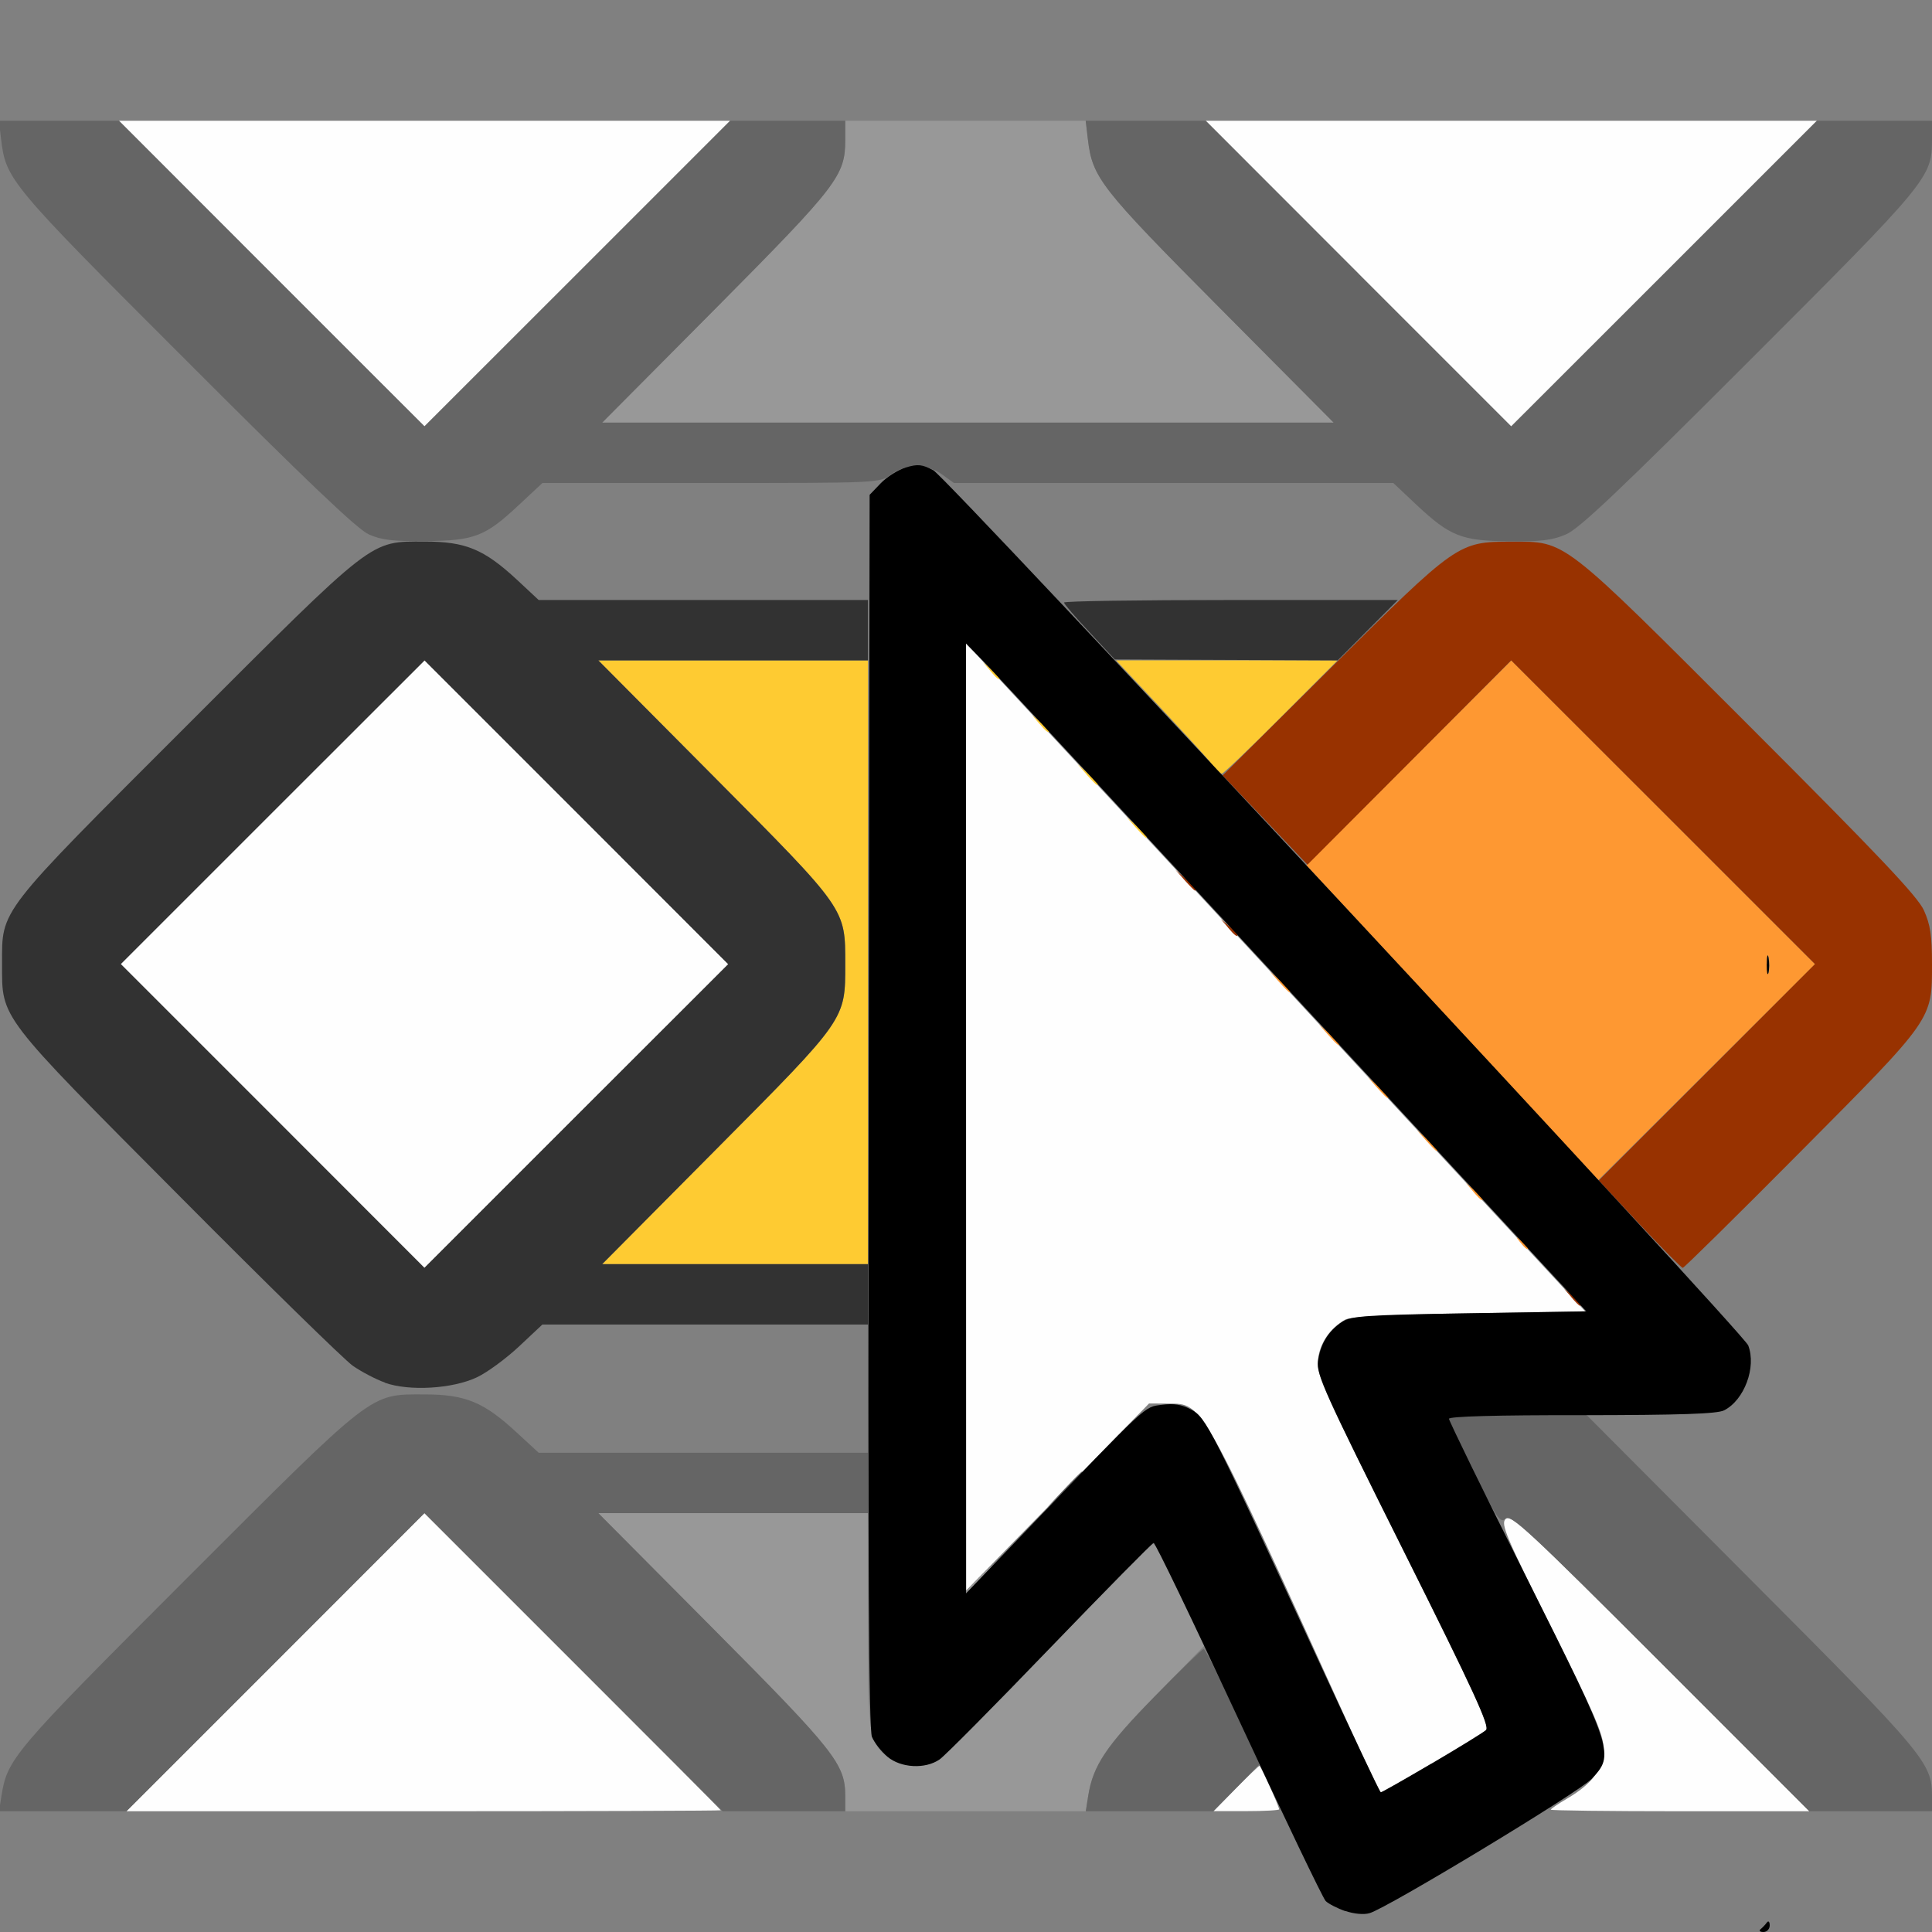 <?xml version="1.0" encoding="UTF-8" standalone="no"?>
<!-- Created with Inkscape (http://www.inkscape.org/) -->

<svg
   version="1.1"
   id="svg2"
   width="1600"
   height="1600"
   viewBox="0 0 1600 1600"
   sodipodi:docname="action_tweak_solo.svg"
   inkscape:version="1.2.2 (732a01da63, 2022-12-09)"
   xmlns:inkscape="http://www.inkscape.org/namespaces/inkscape"
   xmlns:sodipodi="http://sodipodi.sourceforge.net/DTD/sodipodi-0.dtd"
   xmlns="http://www.w3.org/2000/svg"
   xmlns:svg="http://www.w3.org/2000/svg"
   xmlns:rdf="http://www.w3.org/1999/02/22-rdf-syntax-ns#"
   xmlns:cc="http://creativecommons.org/ns#"
   xmlns:dc="http://purl.org/dc/elements/1.1/">
  <rect x="0" y="0" width="1600" height="1600" fill="#808080" stroke="none"/>
  <defs
     id="defs6" />
  <sodipodi:namedview
     pagecolor="#808080"
     bordercolor="#666666"
     borderopacity="1"
     objecttolerance="10"
     gridtolerance="10"
     guidetolerance="10"
     inkscape:pageopacity="0"
     inkscape:pageshadow="2"
     inkscape:window-width="1993"
     inkscape:window-height="1009"
     id="namedview4"
     showgrid="false"
     inkscape:zoom="0.23046875"
     inkscape:cx="384"
     inkscape:cy="993.62712"
     inkscape:window-x="-8"
     inkscape:window-y="-8"
     inkscape:window-maximized="1"
     inkscape:current-layer="ACTION_TWEAK_SOLO"
     inkscape:showpageshadow="0"
     inkscape:pagecheckerboard="true"
     inkscape:deskcolor="#d1d1d1" />
  <g
     id="ACTION_TWEAK_SOLO"
     transform="matrix(100,0,0,100,0,4.9999997e-5)"
     style="stroke-width:0.011">
    <path
       style="fill:none;stroke-width:0"
       d="M 0,15.5 V 15 h 5.306 5.306 l 0.174,0.372 c 0.144,0.307 0.192,0.381 0.277,0.425 0.201,0.104 0.262,0.082 1.024,-0.372 L 12.8,15 H 14.4 16 v 0.5 0.5 h -0.672 c -0.59,0 -0.672,-0.006 -0.672,-0.049 0,-0.045 -0.004,-0.045 -0.049,0 C 14.563,15.995 13.855,16 7.279,16 H 0 Z m 0.003,-3.984 c 0,-3.079 0.004,-3.333 0.049,-3.203 0.027,0.077 0.088,0.197 0.137,0.266 0.048,0.069 0.683,0.717 1.41,1.44 1.509,1.5 1.462,1.465 1.917,1.465 0.345,0 0.495,-0.064 0.783,-0.333 L 4.492,10.969 H 5.84 7.188 V 11.5 12.031 H 5.824 4.461 L 4.282,11.865 c -0.274,-0.254 -0.426,-0.317 -0.766,-0.317 -0.454,0 -0.408,-0.036 -1.917,1.465 -0.728,0.723 -1.362,1.372 -1.41,1.44 -0.048,0.069 -0.11,0.188 -0.137,0.266 -0.045,0.129 -0.049,-0.124 -0.049,-3.203 z M 15.924,14.586 c -0.042,-0.099 -0.405,-0.482 -1.42,-1.5 l -1.363,-1.367 0.531,-4.59e-4 c 0.362,-3.13e-4 0.556,-0.013 0.609,-0.04 0.193,-0.097 0.283,-0.415 0.167,-0.586 -0.029,-0.043 -0.157,-0.188 -0.285,-0.323 l -0.232,-0.245 0.967,-0.973 c 0.685,-0.69 0.986,-1.014 1.033,-1.114 l 0.066,-0.141 0.002,3.211 c 8.56e-4,1.766 -0.003,3.211 -0.008,3.211 -0.005,0 -0.035,-0.06 -0.066,-0.133 z M 0.003,4.5 c 0,-3.037 0.004,-3.286 0.049,-3.156 0.027,0.077 0.088,0.197 0.137,0.266 0.048,0.069 0.683,0.717 1.41,1.441 0.979,0.974 1.357,1.331 1.456,1.373 C 3.128,4.455 3.188,4.489 3.188,4.5 3.188,4.511 3.128,4.545 3.055,4.576 2.956,4.618 2.578,4.975 1.599,5.949 0.871,6.673 0.237,7.322 0.189,7.391 0.141,7.46 0.079,7.579 0.052,7.656 0.007,7.786 0.003,7.537 0.003,4.5 Z M 15.924,7.523 C 15.843,7.333 13.167,4.657 12.977,4.576 12.904,4.545 12.844,4.511 12.844,4.5 c 0,-0.011 0.06,-0.045 0.133,-0.076 0.189,-0.081 2.86,-2.752 2.955,-2.955 l 0.066,-0.141 0.002,3.164 c 8.56e-4,1.74 -0.003,3.164 -0.008,3.164 -0.005,0 -0.035,-0.06 -0.066,-0.133 z M 4.275,4.799 C 4.177,4.707 4.04,4.606 3.971,4.575 3.901,4.544 3.844,4.511 3.844,4.5 3.844,4.489 3.901,4.455 3.971,4.425 4.041,4.394 4.187,4.285 4.295,4.184 L 4.492,4 h 1.393 1.393 l -0.045,0.086 c -0.032,0.061 -0.045,0.199 -0.045,0.484 L 7.188,4.969 5.82,4.968 4.453,4.966 4.275,4.799 Z M 8.342,4.492 7.897,4.016 9.718,4.008 11.538,3.999 11.736,4.184 c 0.108,0.101 0.254,0.21 0.325,0.241 0.07,0.031 0.127,0.065 0.127,0.075 0,0.011 -0.057,0.044 -0.126,0.075 -0.069,0.031 -0.208,0.132 -0.309,0.225 L 11.57,4.969 H 10.178 8.786 Z M 0,0.5 V 0 h 8 8 V 0.5 1 H 8 0 Z"
       id="path853"
       inkscape:connector-curvature="0" />
    <path
       style="fill:#fefefe;stroke-width:0"
       d="M 2.281,13.766 3.515,12.531 4.742,13.758 c 0.675,0.675 1.227,1.23 1.227,1.234 0,0.004 -1.107,0.008 -2.461,0.008 H 1.047 Z M 10.234,14.812 c 0.102,-0.103 0.19,-0.188 0.196,-0.188 0.011,0 0.163,0.335 0.163,0.36 0,0.008 -0.123,0.015 -0.272,0.015 h -0.272 z m 2.609,0.175 c 0,-0.007 0.062,-0.049 0.137,-0.093 0.209,-0.123 0.3,-0.247 0.3,-0.412 0,-0.115 -0.072,-0.282 -0.429,-0.997 -0.382,-0.764 -0.424,-0.864 -0.382,-0.906 0.042,-0.042 0.183,0.089 1.281,1.187 L 14.984,15 h -1.07 c -0.589,0 -1.07,-0.006 -1.07,-0.013 z m -1.638,-0.621 C 9.935,11.57 9.967,11.626 9.673,11.624 l -0.157,-9.63e-4 -0.757,0.774 -0.757,0.774 L 8.001,9.251 8,5.33 8.074,5.407 c 0.04,0.043 0.965,1.04 2.055,2.216 1.09,1.176 2.21,2.386 2.49,2.688 l 0.509,0.549 -0.962,0.016 c -0.645,0.01 -0.983,0.028 -1.025,0.052 -0.129,0.074 -0.21,0.194 -0.226,0.33 -0.014,0.128 0.03,0.226 0.709,1.584 0.589,1.177 0.717,1.455 0.683,1.486 -0.046,0.041 -0.849,0.517 -0.871,0.516 -0.008,-4.16e-4 -0.111,-0.215 -0.23,-0.477 z M 2.258,9.242 1,7.984 2.258,6.726 3.516,5.469 4.774,6.727 6.031,7.985 4.773,9.242 3.515,10.5 Z M 2.25,2.266 0.985,1 H 3.516 6.047 L 4.781,2.266 C 4.085,2.962 3.516,3.531 3.516,3.531 3.515,3.531 2.946,2.962 2.25,2.266 Z m 9,0 L 9.985,1 h 2.531 2.531 L 13.781,2.266 c -0.696,0.696 -1.265,1.266 -1.266,1.266 -1.59e-4,0 -0.57,-0.57 -1.266,-1.266 z"
       id="path851"
       inkscape:connector-curvature="0" />
    <path
       style="fill:#fecb32;stroke-width:0"
       d="M 5.926,9.523 C 7.01,8.432 7,8.446 7,7.984 7,7.522 7.012,7.539 5.91,6.43 L 4.955,5.469 H 6.071 7.188 v 2.5 2.5 H 6.087 4.987 Z m 3.478,-2.672 -0.076,-0.086 0.086,0.076 c 0.08,0.071 0.1,0.096 0.076,0.096 -0.006,0 -0.044,-0.039 -0.086,-0.086 z m -0.406,-0.438 -0.076,-0.086 0.086,0.076 C 9.088,6.475 9.108,6.5 9.084,6.5 c -0.006,0 -0.044,-0.039 -0.086,-0.086 z M 10.026,6.315 C 9.986,6.266 9.793,6.055 9.598,5.847 L 9.243,5.469 h 0.917 0.917 L 10.609,5.938 c -0.257,0.258 -0.478,0.469 -0.49,0.469 -0.012,0 -0.054,-0.041 -0.094,-0.091 z M 8.606,5.992 8.547,5.922 8.617,5.981 c 0.039,0.033 0.07,0.064 0.07,0.07 0,0.025 -0.025,0.007 -0.081,-0.06 z m -0.406,-0.438 -0.06,-0.07 0.07,0.06 c 0.039,0.033 0.07,0.064 0.07,0.07 0,0.025 -0.025,0.007 -0.081,-0.06 z"
       id="path849"
       inkscape:connector-curvature="0" />
    <path
       style="fill:#989898;stroke-width:0"
       d="M 7,14.875 C 7,14.611 6.918,14.506 5.91,13.492 L 4.955,12.531 H 6.071 7.188 v 0.892 c 0,0.967 0.005,1.003 0.175,1.136 0.103,0.081 0.309,0.086 0.419,0.01 0.043,-0.03 0.451,-0.441 0.906,-0.914 0.455,-0.473 0.841,-0.865 0.859,-0.872 0.017,-0.007 0.121,0.18 0.23,0.416 l 0.199,0.428 -0.404,0.412 c -0.414,0.422 -0.52,0.58 -0.56,0.833 L 8.992,15 H 7.996 7 Z m 1.094,-1.797 c 0.058,-0.06 0.113,-0.109 0.122,-0.109 0.009,0 -0.032,0.049 -0.09,0.109 -0.058,0.06 -0.113,0.109 -0.122,0.109 -0.009,0 0.032,-0.049 0.09,-0.109 z M 5.926,2.555 C 6.939,1.534 7,1.455 7,1.157 V 1 h 0.996 0.996 l 0.018,0.153 c 0.038,0.32 0.1,0.399 1.096,1.402 L 11.045,3.5 H 8.016 4.987 Z"
       id="path847"
       inkscape:connector-curvature="0" />
    <path
       style="fill:#fe9832;stroke-width:0"
       d="m 12.59,10.289 c -0.039,-0.05 -0.038,-0.051 0.012,-0.012 0.03,0.024 0.055,0.048 0.055,0.055 0,0.026 -0.026,0.009 -0.066,-0.043 z m -0.39,-0.422 -0.06,-0.07 0.07,0.06 c 0.066,0.056 0.085,0.081 0.06,0.081 -0.006,0 -0.038,-0.032 -0.07,-0.07 z M 13,9.517 C 12.871,9.378 12.328,8.791 11.792,8.214 l -0.974,-1.049 0.849,-0.848 0.849,-0.848 1.258,1.258 1.258,1.258 -0.898,0.894 -0.898,0.894 z m 1.647,-1.587 c -0.007,-0.039 -0.014,-0.014 -0.014,0.054 -3.47e-4,0.069 0.006,0.101 0.014,0.071 0.008,-0.03 0.008,-0.086 6.32e-4,-0.125 z m -2.837,1.515 -0.076,-0.086 0.086,0.076 c 0.08,0.071 0.1,0.096 0.076,0.096 -0.006,0 -0.044,-0.039 -0.086,-0.086 z m -0.406,-0.438 -0.076,-0.086 0.086,0.076 c 0.08,0.071 0.1,0.096 0.076,0.096 -0.006,0 -0.044,-0.039 -0.086,-0.086 z m -0.406,-0.438 -0.076,-0.086 0.086,0.076 c 0.047,0.042 0.086,0.08 0.086,0.086 0,0.025 -0.025,0.005 -0.096,-0.076 z m -0.406,-0.438 -0.076,-0.086 0.086,0.076 c 0.08,0.071 0.1,0.096 0.076,0.096 -0.006,0 -0.044,-0.039 -0.086,-0.086 z"
       id="path845"
       inkscape:connector-curvature="0" />
    <path
       style="fill:#656565;stroke-width:0"
       d="m 0.012,14.873 c 0.049,-0.308 0.094,-0.361 1.531,-1.798 1.57,-1.57 1.514,-1.527 1.972,-1.527 0.34,0 0.492,0.063 0.766,0.317 L 4.461,12.031 H 5.824 7.188 v 0.25 0.25 H 6.071 4.955 l 0.955,0.961 C 6.918,14.506 7,14.611 7,14.875 V 15 H 6.492 5.985 L 4.75,13.766 3.515,12.531 2.281,13.766 1.047,15 H 0.52 -0.008 Z m 9,0 c 0.04,-0.25 0.147,-0.411 0.546,-0.819 0.214,-0.219 0.399,-0.398 0.41,-0.398 0.011,0 0.12,0.214 0.242,0.477 L 10.432,14.609 10.24,14.805 10.049,15 H 9.52 8.992 Z m 4.739,-1.107 c -1.095,-1.096 -1.238,-1.228 -1.282,-1.189 -0.044,0.04 -0.072,-3.28e-4 -0.259,-0.376 C 12.094,11.97 12,11.767 12,11.75 c 0,-0.019 0.215,-0.031 0.57,-0.031 h 0.57 l 1.362,1.367 C 15.943,14.531 16,14.599 16,14.875 V 15 H 15.492 14.984 Z M 8.811,12.336 c 0.077,-0.082 0.143,-0.148 0.148,-0.148 0.023,0 -0.001,0.028 -0.139,0.158 L 8.672,12.484 Z M 3.053,4.425 C 2.959,4.383 2.528,3.972 1.544,2.987 0.077,1.521 0.049,1.487 0.009,1.153 L -0.009,1 H 0.488 0.985 L 2.25,2.266 3.515,3.531 4.781,2.266 6.047,1 H 6.524 7 V 1.157 C 7,1.455 6.939,1.534 5.926,2.555 L 4.987,3.5 H 8.016 11.045 L 10.106,2.555 C 9.109,1.552 9.047,1.472 9.009,1.153 L 8.991,1 h 0.497 0.497 L 11.25,2.266 12.515,3.531 13.781,2.266 15.047,1 H 15.524 16 v 0.157 c 0,0.313 -0.028,0.346 -1.513,1.831 -1.071,1.071 -1.409,1.392 -1.519,1.438 -0.111,0.048 -0.209,0.06 -0.469,0.057 -0.395,-0.004 -0.489,-0.041 -0.767,-0.301 L 11.539,4 H 9.72 7.9 L 7.803,3.93 C 7.674,3.839 7.501,3.839 7.378,3.93 7.284,4 7.282,4 5.888,4 H 4.492 l -0.194,0.181 C 4.019,4.443 3.929,4.478 3.523,4.481 3.253,4.484 3.158,4.472 3.053,4.425 Z"
       id="path843"
       inkscape:connector-curvature="0" />
    <path
       style="fill:#983200;stroke-width:0"
       d="m 13.013,10.742 -0.06,-0.07 0.07,0.06 c 0.066,0.056 0.085,0.081 0.06,0.081 -0.006,0 -0.038,-0.032 -0.07,-0.07 z M 13.578,10.138 13.24,9.776 14.136,8.88 15.031,7.984 13.773,6.726 12.515,5.469 11.672,6.315 10.828,7.161 10.477,6.791 10.125,6.422 11.024,5.529 c 1.042,-1.036 1.052,-1.043 1.492,-1.043 0.458,0 0.402,-0.043 1.972,1.527 1.072,1.072 1.393,1.411 1.445,1.526 C 15.986,7.657 16,7.747 16,7.984 16,8.447 16.012,8.43 14.91,9.539 14.385,10.068 13.946,10.5 13.936,10.5 c -0.011,0 -0.172,-0.163 -0.358,-0.362 z m -3.409,-2.458 -0.06,-0.07 0.07,0.06 c 0.039,0.033 0.07,0.064 0.07,0.07 0,0.025 -0.025,0.007 -0.081,-0.06 z m -0.359,-0.391 -0.076,-0.086 0.086,0.076 c 0.08,0.071 0.1,0.096 0.076,0.096 -0.006,0 -0.044,-0.039 -0.086,-0.086 z"
       id="path841"
       inkscape:connector-curvature="0" />
    <path
       style="fill:#323232;stroke-width:0"
       d="M 3.188,11.45 C 3.11,11.422 2.991,11.359 2.922,11.311 2.853,11.263 2.205,10.629 1.482,9.901 -0.019,8.392 0.017,8.439 0.017,7.984 c 0,-0.458 -0.043,-0.402 1.527,-1.972 1.57,-1.57 1.514,-1.527 1.972,-1.527 0.34,0 0.492,0.063 0.766,0.317 L 4.461,4.969 H 5.824 7.188 v 0.25 0.25 H 6.071 4.955 L 5.91,6.43 C 7.012,7.539 7,7.522 7,7.984 7,8.446 7.01,8.432 5.926,9.523 L 4.987,10.469 H 6.087 7.188 v 0.25 0.25 H 5.84 4.492 l -0.194,0.182 c -0.107,0.1 -0.263,0.215 -0.348,0.255 -0.202,0.096 -0.563,0.117 -0.763,0.045 z M 4.774,6.727 3.516,5.469 2.258,6.726 1,7.984 2.258,9.242 3.515,10.5 4.773,9.242 6.031,7.985 Z M 9.023,5.236 C 8.907,5.113 8.812,5.002 8.812,4.99 c 0,-0.012 0.622,-0.021 1.382,-0.021 h 1.382 l -0.249,0.25 -0.249,0.25 -0.923,-0.004 -0.923,-0.004 z"
       id="path839"
       inkscape:connector-curvature="0" />
    <path
       style="fill:#000000;stroke-width:0"
       d="m 14.58,15.977 c 0.016,-0.013 0.039,-0.037 0.052,-0.055 0.013,-0.018 0.024,-0.008 0.024,0.023 2.81e-4,0.03 -0.023,0.055 -0.052,0.055 -0.029,0 -0.039,-0.011 -0.024,-0.023 z m -3.439,-0.15 c -0.066,-0.023 -0.138,-0.06 -0.162,-0.083 -0.023,-0.023 -0.348,-0.701 -0.722,-1.506 -0.374,-0.805 -0.69,-1.462 -0.703,-1.46 -0.013,0.002 -0.399,0.394 -0.859,0.871 -0.459,0.477 -0.87,0.892 -0.914,0.922 -0.119,0.082 -0.32,0.071 -0.432,-0.023 -0.051,-0.043 -0.108,-0.116 -0.128,-0.164 -0.026,-0.064 -0.034,-1.417 -0.027,-5.186 l 0.008,-5.1 0.092,-0.096 c 0.051,-0.053 0.145,-0.112 0.209,-0.131 0.098,-0.029 0.133,-0.026 0.227,0.024 0.112,0.059 6.709,7.143 6.748,7.247 0.069,0.18 -0.032,0.453 -0.2,0.538 -0.057,0.029 -0.36,0.039 -1.179,0.04 C 12.385,11.719 12,11.73 12,11.75 c 0,0.017 0.288,0.608 0.641,1.312 0.725,1.449 0.731,1.468 0.539,1.671 -0.104,0.109 -1.691,1.069 -1.838,1.111 -0.047,0.014 -0.13,0.006 -0.2,-0.018 z m 0.716,-1.222 c 0.224,-0.132 0.427,-0.256 0.449,-0.277 0.033,-0.03 -0.097,-0.313 -0.683,-1.486 -0.65,-1.302 -0.722,-1.462 -0.708,-1.568 0.019,-0.142 0.086,-0.252 0.2,-0.327 0.074,-0.049 0.196,-0.057 1.053,-0.071 l 0.969,-0.016 -2.432,-2.625 C 9.368,6.791 8.212,5.546 8.137,5.469 L 8,5.329 V 9.262 13.196 L 8.476,12.699 C 9.52,11.61 9.473,11.654 9.622,11.634 c 0.1,-0.013 0.165,-0.003 0.244,0.04 0.123,0.066 0.165,0.15 1.041,2.052 0.283,0.614 0.52,1.117 0.528,1.117 0.008,5.16e-4 0.197,-0.107 0.422,-0.239 z m 2.775,-6.62 c 3.47e-4,-0.069 0.007,-0.093 0.014,-0.054 0.007,0.039 0.007,0.095 -6.31e-4,0.125 -0.008,0.03 -0.014,-0.002 -0.014,-0.071 z"
       id="path837"
       inkscape:connector-curvature="0" />
  </g>
</svg>
